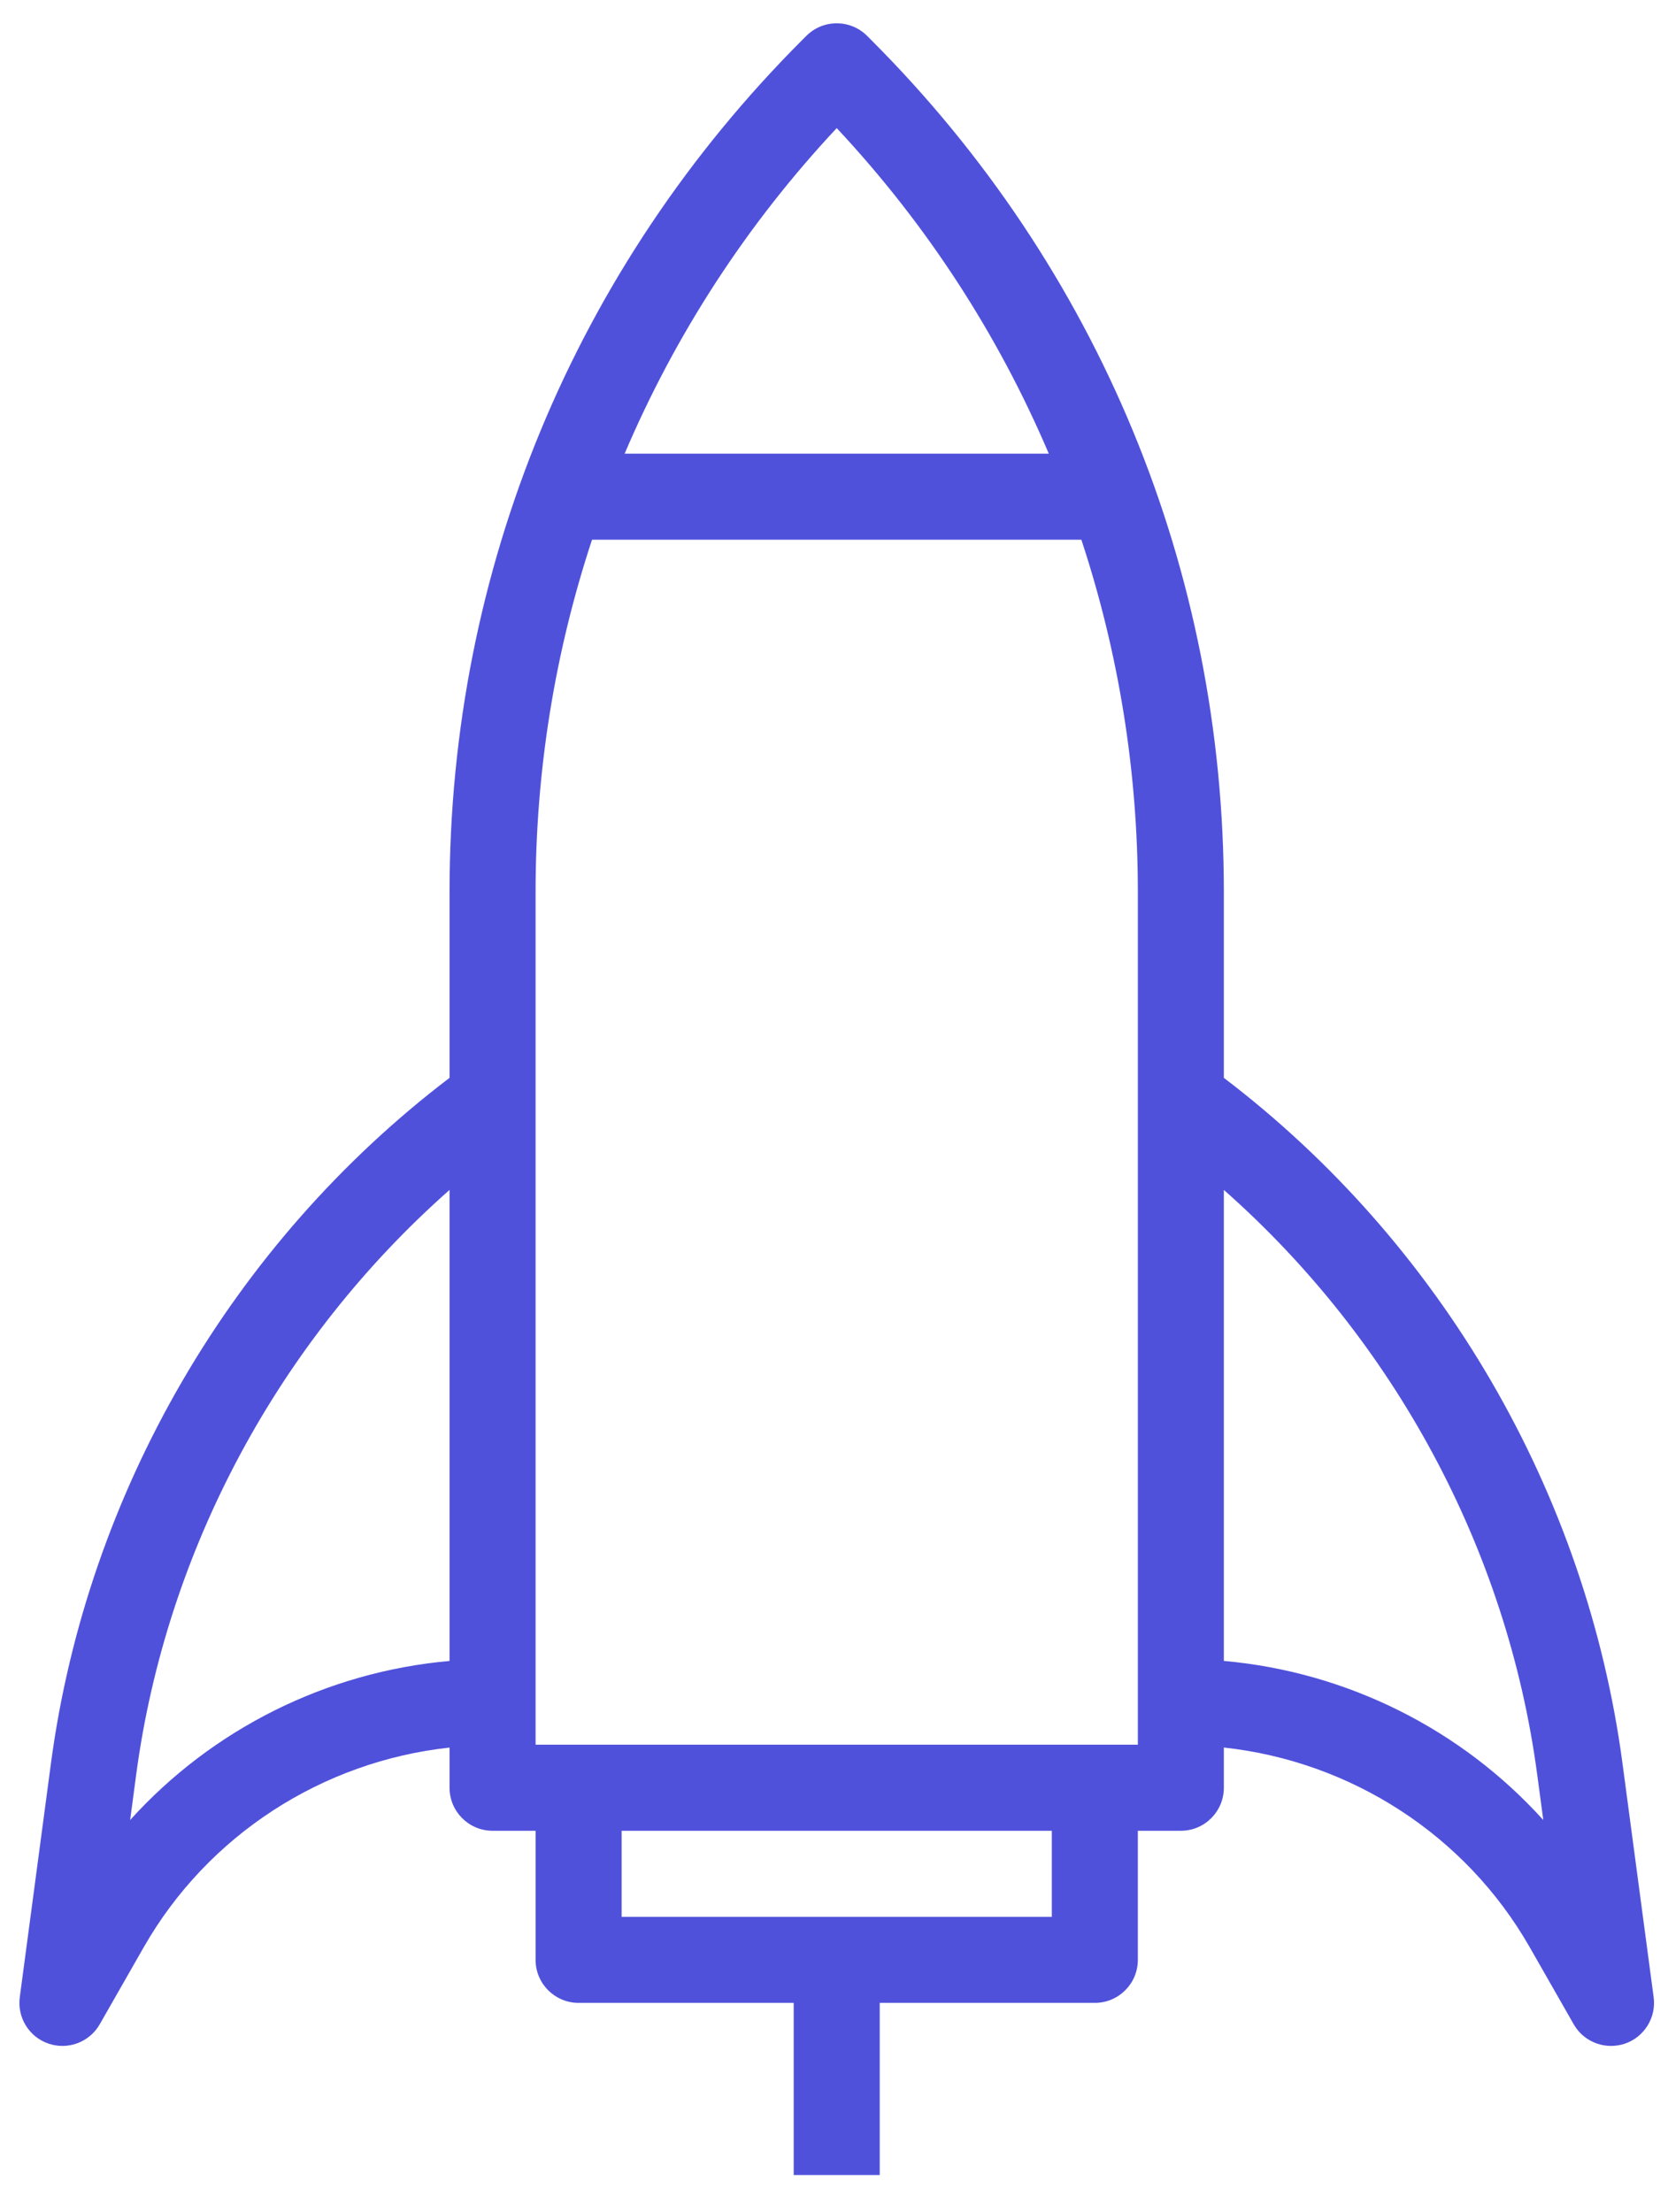 <svg width="43" height="57" viewBox="0 0 43 57" fill="none" xmlns="http://www.w3.org/2000/svg">
<path d="M1.313 45.442C2.243 38.464 5.987 32.036 11.589 27.775V22.983C11.589 14.69 14.82 6.893 20.684 1.027L20.786 0.925C21.22 0.492 21.92 0.492 22.354 0.925L22.456 1.027C28.32 6.891 31.55 14.69 31.55 22.983V27.775C37.153 32.036 40.897 38.464 41.827 45.442L42.63 51.466C42.7 51.992 42.388 52.494 41.886 52.664C41.769 52.703 41.649 52.721 41.531 52.721C41.142 52.721 40.769 52.515 40.569 52.163L39.434 50.176C37.78 47.282 34.824 45.388 31.55 45.032V46.068C31.55 46.68 31.054 47.177 30.442 47.177H29.333V50.504C29.333 51.116 28.836 51.612 28.224 51.612H22.679V56.048H20.461V51.612H14.916C14.304 51.612 13.807 51.116 13.807 50.504V47.177H12.698C12.086 47.177 11.589 46.68 11.589 46.068V45.033C8.316 45.388 5.36 47.283 3.706 50.177L2.571 52.164C2.369 52.515 1.998 52.721 1.609 52.721C1.491 52.721 1.371 52.703 1.254 52.663C0.751 52.493 0.44 51.992 0.51 51.465L1.313 45.442ZM21.57 3.301C19.24 5.791 17.406 8.629 16.103 11.69H27.037C25.734 8.629 23.9 5.791 21.57 3.301ZM39.785 46.9L39.629 45.735C38.854 39.917 35.933 34.531 31.55 30.663V42.8C34.725 43.083 37.671 44.559 39.785 46.9ZM16.025 49.395H27.115V47.177H16.025V49.395ZM13.807 44.959H29.333V22.983C29.333 19.852 28.831 16.798 27.877 13.908H15.262C14.308 16.798 13.807 19.852 13.807 22.983V44.959ZM11.589 42.801V30.663C7.207 34.532 4.287 39.918 3.51 45.735L3.355 46.9C5.469 44.559 8.414 43.083 11.589 42.801Z" fill="#5051DB"/>
</svg>
